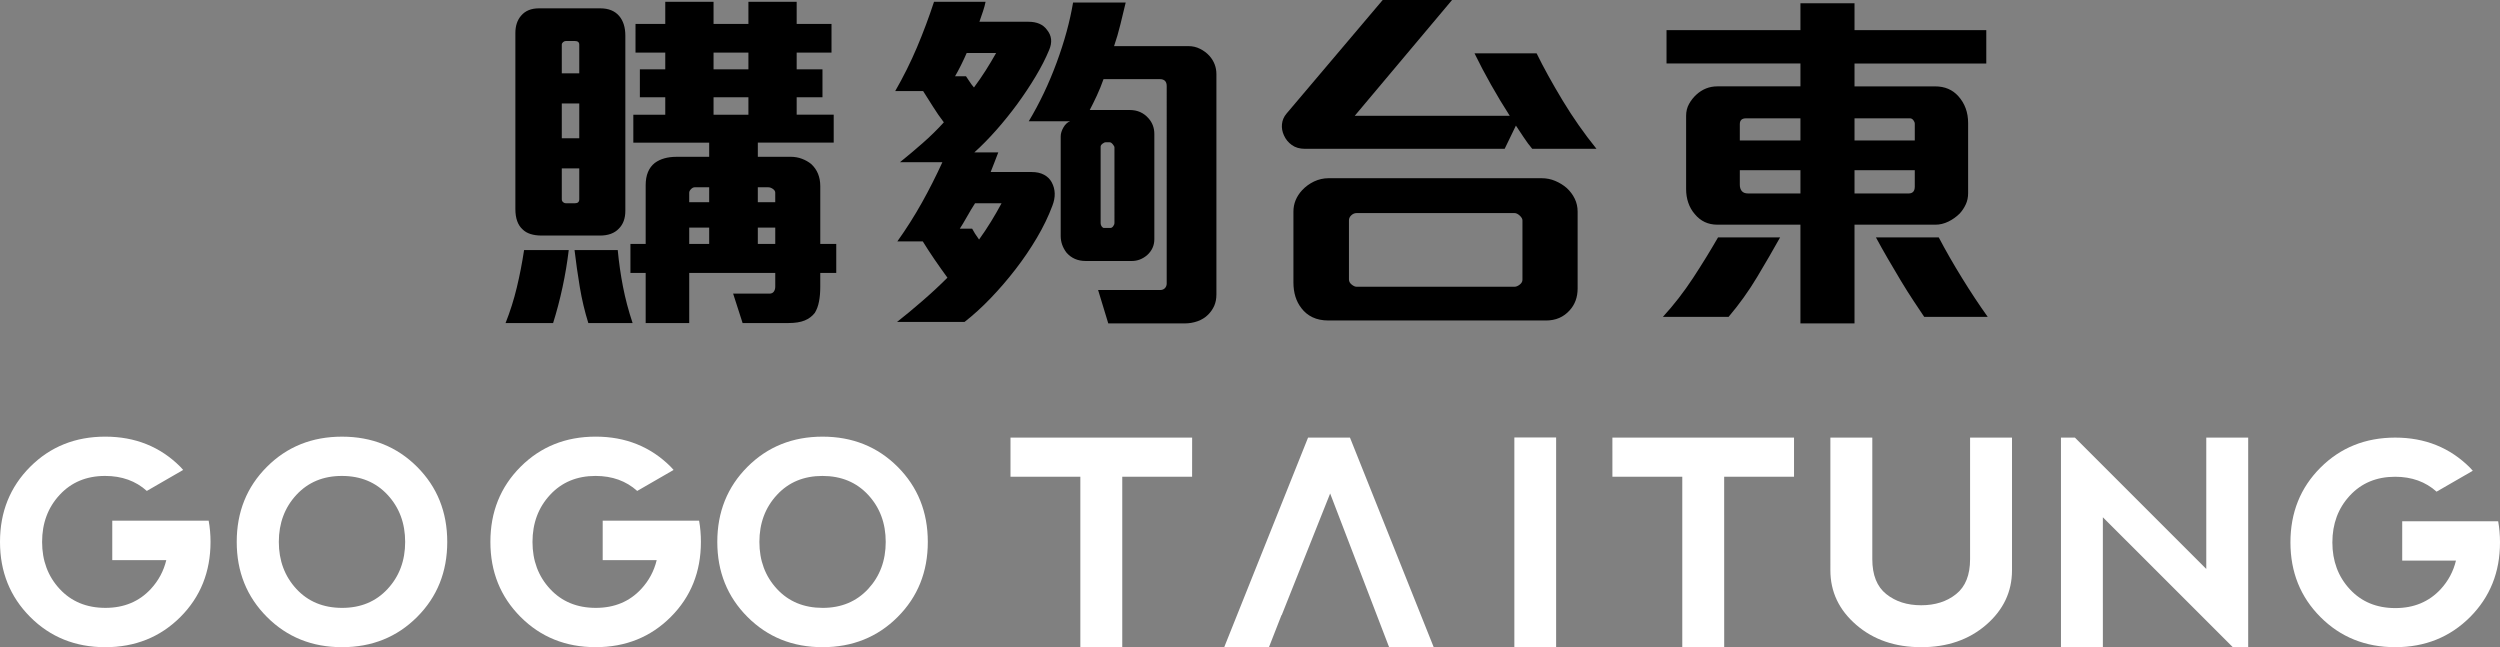 <?xml version="1.0" encoding="utf-8"?>
<!-- Generator: Adobe Illustrator 16.0.0, SVG Export Plug-In . SVG Version: 6.00 Build 0)  -->
<!DOCTYPE svg PUBLIC "-//W3C//DTD SVG 1.1//EN" "http://www.w3.org/Graphics/SVG/1.1/DTD/svg11.dtd">
<svg version="1.1" xmlns="http://www.w3.org/2000/svg" xmlns:xlink="http://www.w3.org/1999/xlink" x="0px" y="0px"
	 width="231.773px" height="60px" viewBox="0 0 231.773 60" enable-background="new 0 0 231.773 60" xml:space="preserve">
<rect x="0" y="0" width="231.773" height="60" fill="#808080" stroke="none"/>
<g id="圖層_2">
</g>
<g id="圖層_1">
	<g>
		<g>
			<path fill="#FFFFFF" d="M24.745,57.195c-1.866-1.87-2.8-4.188-2.798-6.955c-0.002-2.777,0.932-5.097,2.798-6.961
				c1.863-1.865,4.185-2.797,6.961-2.797s5.097,0.934,6.961,2.797c1.865,1.865,2.797,4.185,2.797,6.962
				c0,2.775-0.931,5.096-2.797,6.96C36.803,59.066,34.482,60,31.706,60S26.608,59.064,24.745,57.195z M31.719,56.356
				c1.727,0,3.133-0.584,4.216-1.756c1.085-1.173,1.627-2.625,1.627-4.36c0-1.734-0.542-3.188-1.627-4.359
				c-1.083-1.171-2.498-1.758-4.241-1.757c-1.729-0.001-3.133,0.586-4.218,1.757c-1.082,1.17-1.626,2.624-1.626,4.358
				s0.544,3.188,1.626,4.36C28.561,55.772,29.977,56.356,31.719,56.356z"/>
			<path fill="#FFFFFF" d="M19.345,48.271l-8.937-0.001v3.661h5.008c-0.246,1.009-0.719,1.899-1.43,2.668
				c-1.084,1.172-2.489,1.756-4.214,1.756c-1.745-0.001-3.158-0.585-4.243-1.756c-1.085-1.172-1.626-2.625-1.626-4.359
				c0-1.736,0.541-3.189,1.626-4.359c1.084-1.171,2.488-1.758,4.216-1.757c1.549-0.001,2.838,0.465,3.867,1.39l3.37-1.947
				c-0.089-0.096-0.171-0.195-0.263-0.289c-1.864-1.865-4.186-2.797-6.962-2.797s-5.097,0.932-6.96,2.797
				C0.932,45.144,0,47.464,0,50.241c0,2.767,0.933,5.085,2.798,6.955c1.864,1.869,4.184,2.803,6.96,2.805
				c2.776-0.001,5.098-0.934,6.964-2.798c1.863-1.864,2.794-4.185,2.796-6.961C19.518,49.556,19.46,48.899,19.345,48.271z"/>
		</g>
		<g>
			<path fill="#FFFFFF" d="M69.298,57.195c-1.866-1.871-2.798-4.188-2.798-6.955c0-2.777,0.933-5.096,2.798-6.962
				c1.865-1.864,4.185-2.797,6.96-2.797s5.097,0.933,6.962,2.797c1.864,1.865,2.797,4.185,2.797,6.962s-0.933,5.097-2.797,6.96
				c-1.865,1.866-4.186,2.798-6.96,2.8C73.483,60,71.163,59.063,69.298,57.195z M76.272,56.356c1.726,0,3.129-0.586,4.216-1.756
				c1.083-1.172,1.626-2.625,1.626-4.36c0-1.734-0.543-3.188-1.627-4.359c-1.086-1.171-2.498-1.757-4.241-1.757
				c-1.728,0-3.132,0.585-4.216,1.757c-1.085,1.172-1.627,2.625-1.627,4.359c0,1.735,0.542,3.188,1.627,4.359
				C73.114,55.77,74.528,56.355,76.272,56.356z"/>
			<path fill="#FFFFFF" d="M64.812,48.27h-8.937v3.662h5.006c-0.245,1.009-0.718,1.899-1.429,2.666
				c-1.084,1.173-2.489,1.758-4.216,1.757c-1.742,0-3.157-0.585-4.241-1.756c-1.087-1.172-1.628-2.624-1.628-4.36
				c0.002-1.734,0.541-3.188,1.628-4.359c1.083-1.171,2.489-1.757,4.214-1.757c1.55,0,2.837,0.465,3.867,1.391l3.373-1.946
				c-0.092-0.096-0.172-0.197-0.265-0.292c-1.864-1.864-4.186-2.796-6.96-2.796c-2.778,0-5.098,0.932-6.963,2.796
				c-1.864,1.866-2.798,4.186-2.797,6.963c-0.001,2.767,0.933,5.084,2.797,6.954c1.865,1.87,4.186,2.805,6.963,2.805
				c2.774,0,5.096-0.932,6.96-2.798c1.866-1.863,2.797-4.184,2.797-6.96C64.981,49.555,64.925,48.898,64.812,48.27z"/>
		</g>
		<path fill="#FFFFFF" d="M166.323,40.57v3.628l-6.477-0.001L159.849,60l-3.886,0V44.198h-6.478l-0.001-3.628H166.323z"/>
		<path fill="#FFFFFF" d="M173.58,40.57v11.269c0,1.47,0.431,2.548,1.294,3.239c0.862,0.691,1.943,1.035,3.238,1.035
			c1.294,0,2.375-0.343,3.238-1.035c0.865-0.691,1.295-1.77,1.295-3.238V40.57h3.886v12.306c0,1.986-0.801,3.669-2.396,5.052
			c-1.598,1.381-3.606,2.074-6.023,2.072c-2.42,0-4.426-0.691-6.023-2.071c-1.598-1.382-2.396-3.067-2.396-5.053V40.57H173.58z"/>
		<path fill="#FFFFFF" d="M191.071,60l-0.001-19.43h1.294l12.178,12.177V40.57h3.886V60h-1.427l-12.047-12.045L194.955,60
			L191.071,60z"/>
		<path fill="#FFFFFF" d="M231.604,48.326h-8.897v3.644l4.983,0.001c-0.241,1.004-0.715,1.891-1.42,2.656
			c-1.082,1.164-2.479,1.748-4.198,1.748c-1.735,0-3.144-0.583-4.222-1.749c-1.08-1.166-1.618-2.613-1.618-4.34
			c0-1.727,0.538-3.173,1.618-4.338c1.08-1.165,2.479-1.748,4.196-1.748c1.542,0,2.823,0.462,3.847,1.382l3.357-1.937
			c-0.09-0.097-0.168-0.196-0.261-0.288c-1.858-1.857-4.167-2.787-6.929-2.787c-2.765,0-5.075,0.93-6.932,2.785
			c-1.858,1.856-2.784,4.167-2.784,6.931c0,2.754,0.927,5.061,2.784,6.922c1.856,1.86,4.168,2.791,6.931,2.791
			s5.071-0.927,6.93-2.784c1.856-1.856,2.783-4.166,2.783-6.93C231.773,49.605,231.717,48.952,231.604,48.326z"/>
		<g>
			<path fill="#FFFFFF" d="M110.522,40.57l-0.003,3.627l-6.475,0V60h-3.886V44.197l-6.476,0V40.57H110.522z"/>
			<path fill="#FFFFFF" d="M140.395,40.557h3.872V60h-3.872V40.557z"/>
			<polygon fill="#FFFFFF" points="125.155,40.57 121.269,40.57 113.496,60 117.644,60 118.809,57.02 118.83,57.02 123.317,45.751 
				128.783,59.999 132.913,59.987 			"/>
		</g>
		<g>
			<path d="M52.153,26.619c-0.246,1.143-0.536,2.254-0.875,3.331H46.87c0.428-1.077,0.775-2.176,1.043-3.297
				c0.271-1.123,0.494-2.278,0.674-3.467h4.14C52.591,24.329,52.401,25.473,52.153,26.619z M57.369,21.2
				c-0.405,0.426-0.987,0.639-1.75,0.639h-5.382c-0.81,0-1.404-0.19-1.786-0.571c-0.448-0.403-0.671-1.031-0.671-1.885V3.063
				c0-0.672,0.18-1.211,0.539-1.617c0.381-0.448,0.93-0.673,1.646-0.673h5.689c0.761,0,1.346,0.236,1.749,0.708
				c0.382,0.45,0.572,1.056,0.572,1.818v16.252C57.976,20.247,57.774,20.796,57.369,21.2z M53.703,4.14
				c0-0.224-0.136-0.338-0.405-0.338h-0.841c-0.089,0-0.173,0.034-0.252,0.102c-0.078,0.067-0.122,0.146-0.122,0.236v2.658h1.62
				V4.14z M53.703,9.59h-1.62v3.23h1.62V9.59z M53.703,15.615h-1.62v2.86c0,0.112,0.044,0.201,0.122,0.27
				c0.079,0.066,0.163,0.1,0.252,0.1h0.841c0.27,0,0.405-0.123,0.405-0.37V15.615z M54.543,29.95
				c-0.336-1.077-0.599-2.188-0.79-3.331c-0.19-1.146-0.354-2.29-0.488-3.434h4.005c0.11,1.167,0.274,2.301,0.487,3.398
				c0.214,1.1,0.51,2.222,0.891,3.366H54.543z M76.046,25.307v1.277c0,0.518-0.038,0.976-0.119,1.381
				c-0.076,0.403-0.209,0.75-0.386,1.042c-0.247,0.315-0.562,0.55-0.943,0.706c-0.38,0.157-0.886,0.237-1.513,0.237h-4.239
				l-0.878-2.727h3.367c0.179,0,0.314-0.062,0.404-0.185c0.088-0.123,0.134-0.274,0.134-0.455v-1.277h-7.976v4.643H59.86v-4.643
				h-1.413v-2.693h1.413v-5.452c0-0.92,0.28-1.604,0.842-2.052c0.515-0.381,1.188-0.571,2.019-0.571h3.026v-1.314h-7.032v-2.589
				h2.961V9.018h-2.354v-2.59h2.354V4.879h-2.758V2.221h2.758V0.168h4.477v2.052h3.232V0.168h4.474v2.052h3.23v2.658h-3.23v1.549
				h2.392v2.59h-2.392v1.616h3.433v2.589h-7.034v1.314h3.03c0.381,0,0.733,0.061,1.06,0.185c0.326,0.123,0.61,0.286,0.859,0.487
				c0.56,0.517,0.84,1.2,0.84,2.052v5.352h1.481v2.693H76.046z M65.747,17.363h-1.345c-0.114,0-0.227,0.057-0.337,0.168
				c-0.112,0.114-0.168,0.225-0.168,0.337v0.876h1.85V17.363z M65.747,21.099h-1.85v1.515h1.85V21.099z M69.385,4.879h-3.232v1.549
				h3.232V4.879z M69.385,9.018h-3.232v1.616h3.232V9.018z M71.873,17.869c0-0.135-0.074-0.251-0.217-0.353
				c-0.148-0.101-0.285-0.152-0.422-0.152h-0.978v1.381h1.616V17.869z M71.873,21.099h-1.616v1.515h1.616V21.099z"/>
			<path d="M97.563,19.08c-0.358,0.965-0.835,1.952-1.43,2.96c-0.596,1.011-1.258,1.986-1.987,2.928
				c-0.727,0.943-1.495,1.834-2.304,2.677c-0.806,0.84-1.614,1.574-2.424,2.204h-6.258c0.719-0.562,1.498-1.207,2.338-1.936
				c0.843-0.729,1.622-1.452,2.338-2.17c-0.378-0.516-0.778-1.077-1.193-1.684c-0.414-0.605-0.776-1.166-1.094-1.682h-2.355
				c0.832-1.166,1.588-2.362,2.272-3.584c0.683-1.223,1.316-2.474,1.9-3.753h-3.936c0.673-0.538,1.37-1.125,2.102-1.766
				c0.73-0.64,1.387-1.286,1.97-1.934c-0.361-0.472-0.69-0.948-0.992-1.432c-0.306-0.482-0.613-0.97-0.927-1.464h-2.59
				c0.761-1.323,1.435-2.675,2.019-4.055c0.581-1.379,1.111-2.787,1.58-4.223h4.779c-0.045,0.247-0.125,0.538-0.236,0.875
				c-0.109,0.337-0.226,0.661-0.335,0.976h4.542c0.784,0,1.358,0.248,1.716,0.741c0.447,0.539,0.516,1.167,0.203,1.885
				c-0.316,0.762-0.729,1.576-1.247,2.439c-0.516,0.863-1.083,1.715-1.698,2.557c-0.617,0.841-1.269,1.648-1.952,2.423
				c-0.686,0.773-1.362,1.464-2.037,2.069h2.222c-0.11,0.292-0.232,0.612-0.37,0.96c-0.135,0.348-0.246,0.634-0.336,0.857h3.805
				c0.448,0,0.827,0.083,1.142,0.252s0.55,0.399,0.708,0.69C97.854,17.544,97.878,18.273,97.563,19.08z M89.621,4.914
				c-0.156,0.359-0.334,0.74-0.536,1.145c-0.204,0.404-0.382,0.74-0.541,1.009h1.011c0.112,0.157,0.224,0.326,0.337,0.504
				c0.112,0.18,0.248,0.359,0.403,0.538c0.382-0.515,0.742-1.036,1.077-1.563c0.334-0.528,0.661-1.071,0.977-1.632H89.621z
				 M90.396,18.844c-0.247,0.382-0.5,0.802-0.757,1.262c-0.259,0.46-0.479,0.824-0.656,1.093h1.143
				c0.136,0.27,0.35,0.605,0.642,1.009c0.402-0.561,0.774-1.116,1.109-1.666c0.338-0.548,0.663-1.115,0.977-1.699H90.396z
				 M112.571,28.351c-0.134,0.303-0.326,0.578-0.57,0.825c-0.271,0.269-0.599,0.47-0.977,0.606c-0.38,0.133-0.775,0.201-1.179,0.201
				h-7.098l-0.942-3.094h5.752c0.18,0,0.326-0.057,0.438-0.169c0.11-0.113,0.169-0.257,0.169-0.438V7.976
				c0-0.426-0.214-0.64-0.642-0.64h-5.215c-0.182,0.517-0.387,1.027-0.622,1.531s-0.453,0.948-0.656,1.331h3.7
				c0.719,0,1.301,0.257,1.75,0.773c0.359,0.404,0.539,0.887,0.539,1.447v9.759c0,0.583-0.225,1.077-0.673,1.48
				c-0.426,0.359-0.897,0.539-1.414,0.539h-4.273c-0.741,0-1.335-0.259-1.783-0.774c-0.358-0.472-0.539-0.987-0.539-1.548v-9.221
				c0-0.268,0.086-0.548,0.254-0.841c0.167-0.292,0.376-0.482,0.622-0.572h-3.836c1.009-1.682,1.872-3.5,2.59-5.451
				c0.719-1.953,1.224-3.802,1.517-5.553h4.878c-0.158,0.651-0.319,1.324-0.488,2.02c-0.168,0.695-0.366,1.369-0.589,2.019h6.897
				c0.382,0,0.741,0.083,1.075,0.252c0.338,0.168,0.632,0.388,0.876,0.657c0.427,0.492,0.64,1.054,0.64,1.682v20.427
				C112.772,27.694,112.706,28.048,112.571,28.351z M103.32,13.662c0-0.068-0.054-0.163-0.154-0.285
				c-0.102-0.124-0.194-0.186-0.287-0.186h-0.368c-0.091,0-0.191,0.045-0.303,0.133c-0.111,0.091-0.169,0.18-0.169,0.27v7.101
				c0,0.113,0.033,0.213,0.1,0.303c0.069,0.091,0.137,0.135,0.203,0.135h0.605c0.092,0,0.174-0.051,0.252-0.152
				c0.079-0.1,0.121-0.207,0.121-0.319V13.662z"/>
			<path d="M142.053,13.797c-0.27-0.314-0.544-0.685-0.821-1.11c-0.283-0.427-0.513-0.774-0.693-1.044l-1.043,2.154h-18.508
				c-0.492,0-0.901-0.118-1.227-0.354c-0.326-0.235-0.567-0.532-0.726-0.891c-0.155-0.336-0.221-0.683-0.184-1.043
				c0.035-0.358,0.174-0.685,0.421-0.977L128.189,0h6.429l-9.021,10.735h14.37c-0.605-0.943-1.184-1.901-1.733-2.877
				c-0.55-0.977-1.063-1.946-1.532-2.911h5.756c0.649,1.324,1.451,2.776,2.405,4.358c0.954,1.582,2.004,3.08,3.146,4.492H142.053z
				 M145.521,28.772c-0.562,0.627-1.289,0.941-2.188,0.941h-20.159c-0.582,0-1.08-0.101-1.495-0.302
				c-0.416-0.201-0.757-0.483-1.027-0.842c-0.491-0.628-0.739-1.423-0.739-2.389v-6.562c0-0.742,0.271-1.402,0.806-1.985
				c0.315-0.337,0.687-0.606,1.109-0.809c0.43-0.201,0.877-0.302,1.347-0.302h19.753c0.449,0,0.869,0.085,1.262,0.253
				c0.396,0.168,0.749,0.386,1.061,0.656c0.316,0.292,0.564,0.622,0.743,0.993s0.267,0.768,0.267,1.195v7.133
				C146.259,27.56,146.013,28.233,145.521,28.772z M141.145,20.426c0-0.135-0.083-0.279-0.25-0.438
				c-0.169-0.156-0.334-0.234-0.489-0.234h-14.638c-0.179,0-0.342,0.067-0.489,0.203c-0.146,0.134-0.219,0.291-0.219,0.47v5.485
				c0,0.18,0.085,0.336,0.253,0.471c0.167,0.133,0.318,0.201,0.455,0.201h14.638c0.155,0,0.32-0.068,0.489-0.201
				c0.167-0.135,0.25-0.28,0.25-0.437V20.426z"/>
			<path d="M162.896,25.693c-0.772,1.29-1.654,2.518-2.642,3.686h-6.091c1.01-1.101,1.94-2.301,2.795-3.602
				c0.852-1.301,1.624-2.558,2.32-3.769h5.755C164.381,23.174,163.671,24.402,162.896,25.693z M171.931,5.888v2.12h7.472
				c0.896,0,1.615,0.305,2.153,0.91c0.606,0.673,0.907,1.502,0.907,2.49v6.496c0,0.382-0.071,0.729-0.217,1.042
				c-0.147,0.315-0.332,0.595-0.555,0.841c-0.315,0.314-0.669,0.566-1.06,0.757c-0.397,0.191-0.794,0.287-1.196,0.287h-7.505v9.152
				h-5.014V20.83h-7.706c-0.851,0-1.548-0.326-2.085-0.976c-0.272-0.314-0.474-0.667-0.606-1.06
				c-0.136-0.393-0.201-0.813-0.201-1.263v-6.797c0-0.404,0.09-0.769,0.27-1.094s0.401-0.61,0.672-0.858
				c0.562-0.516,1.213-0.775,1.951-0.775h7.706v-2.12h-12.415V2.793h12.415V0.302h5.014v2.491h12.216v3.095H171.931z M166.917,10.97
				h-5.046c-0.382,0-0.574,0.18-0.574,0.539v1.515h5.62V10.97z M166.917,15.782h-5.62v1.346c0,0.248,0.063,0.444,0.187,0.589
				c0.121,0.146,0.318,0.219,0.587,0.219h4.847V15.782z M177.518,11.475c0-0.112-0.047-0.224-0.134-0.336
				c-0.09-0.113-0.192-0.168-0.304-0.168h-5.149v2.053h5.587V11.475z M177.518,15.782h-5.587v2.154h5.014
				c0.382,0,0.573-0.213,0.573-0.64V15.782z M178.393,29.378c-0.271-0.406-0.594-0.894-0.976-1.465
				c-0.38-0.573-0.774-1.195-1.179-1.869c-0.404-0.672-0.808-1.356-1.211-2.051c-0.406-0.696-0.774-1.357-1.112-1.986h5.824
				c0.649,1.233,1.372,2.496,2.17,3.785c0.795,1.291,1.587,2.485,2.372,3.586H178.393z"/>
		</g>
	</g>
</g>
</svg>
